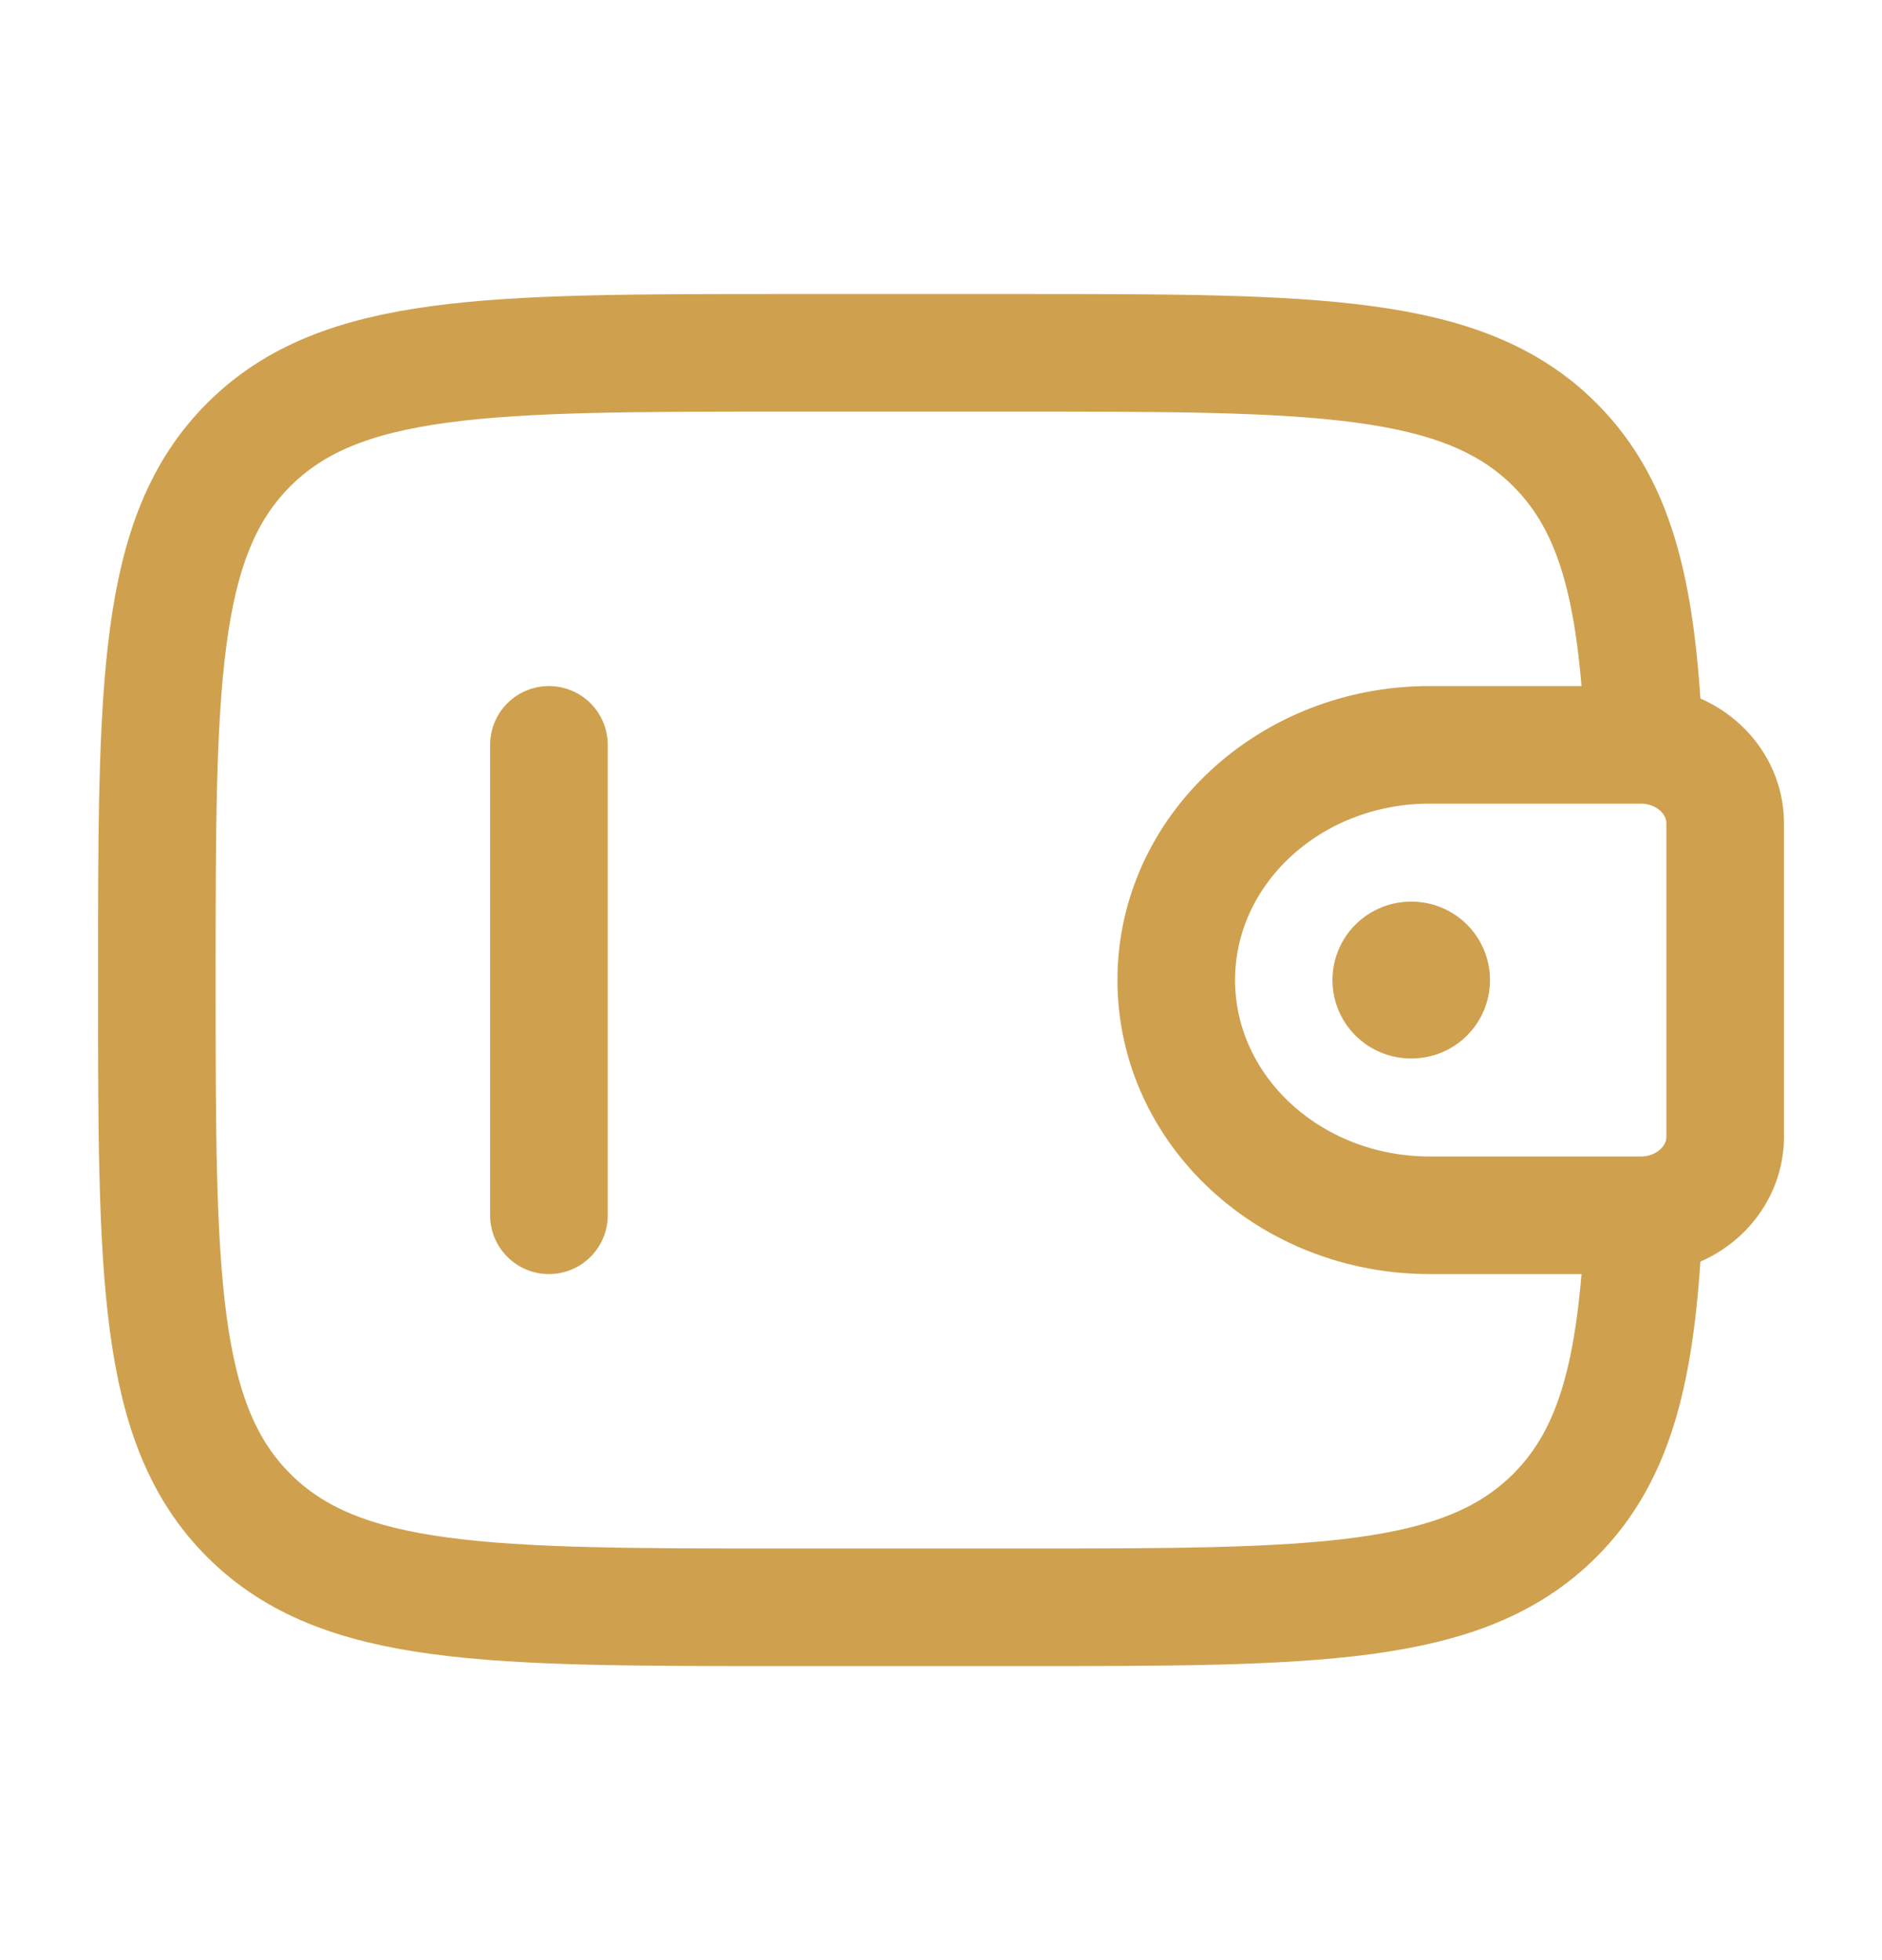 <svg width="24" height="25" viewBox="0 0 24 25" fill="none" xmlns="http://www.w3.org/2000/svg">
<path d="M7 15.5L7 9.5" stroke="#CFA14F" stroke-width="1.5" stroke-linecap="round" stroke-linejoin="round"/>
<path d="M20.833 9.5H18.231C16.447 9.5 15 10.843 15 12.5C15 14.157 16.447 15.5 18.231 15.5H20.833C20.917 15.5 20.958 15.5 20.994 15.498C21.533 15.465 21.962 15.066 21.998 14.565C22 14.533 22 14.494 22 14.417V10.583C22 10.506 22 10.467 21.998 10.435C21.962 9.934 21.533 9.535 20.994 9.502C20.958 9.5 20.917 9.5 20.833 9.5Z" stroke="#CFA14F" stroke-width="1.5"/>
<path d="M20.965 9.5C20.887 7.628 20.637 6.48 19.828 5.672C18.657 4.5 16.771 4.5 13 4.5L10 4.5C6.229 4.5 4.343 4.5 3.172 5.672C2 6.843 2 8.729 2 12.5C2 16.271 2 18.157 3.172 19.328C4.343 20.5 6.229 20.5 10 20.5H13C16.771 20.5 18.657 20.5 19.828 19.328C20.637 18.52 20.887 17.372 20.965 15.5" stroke="#CFA14F" stroke-width="1.5"/>
<path d="M17.992 12.5H18.001" stroke="#CFA14F" stroke-width="2" stroke-linecap="round" stroke-linejoin="round"/>
</svg>
